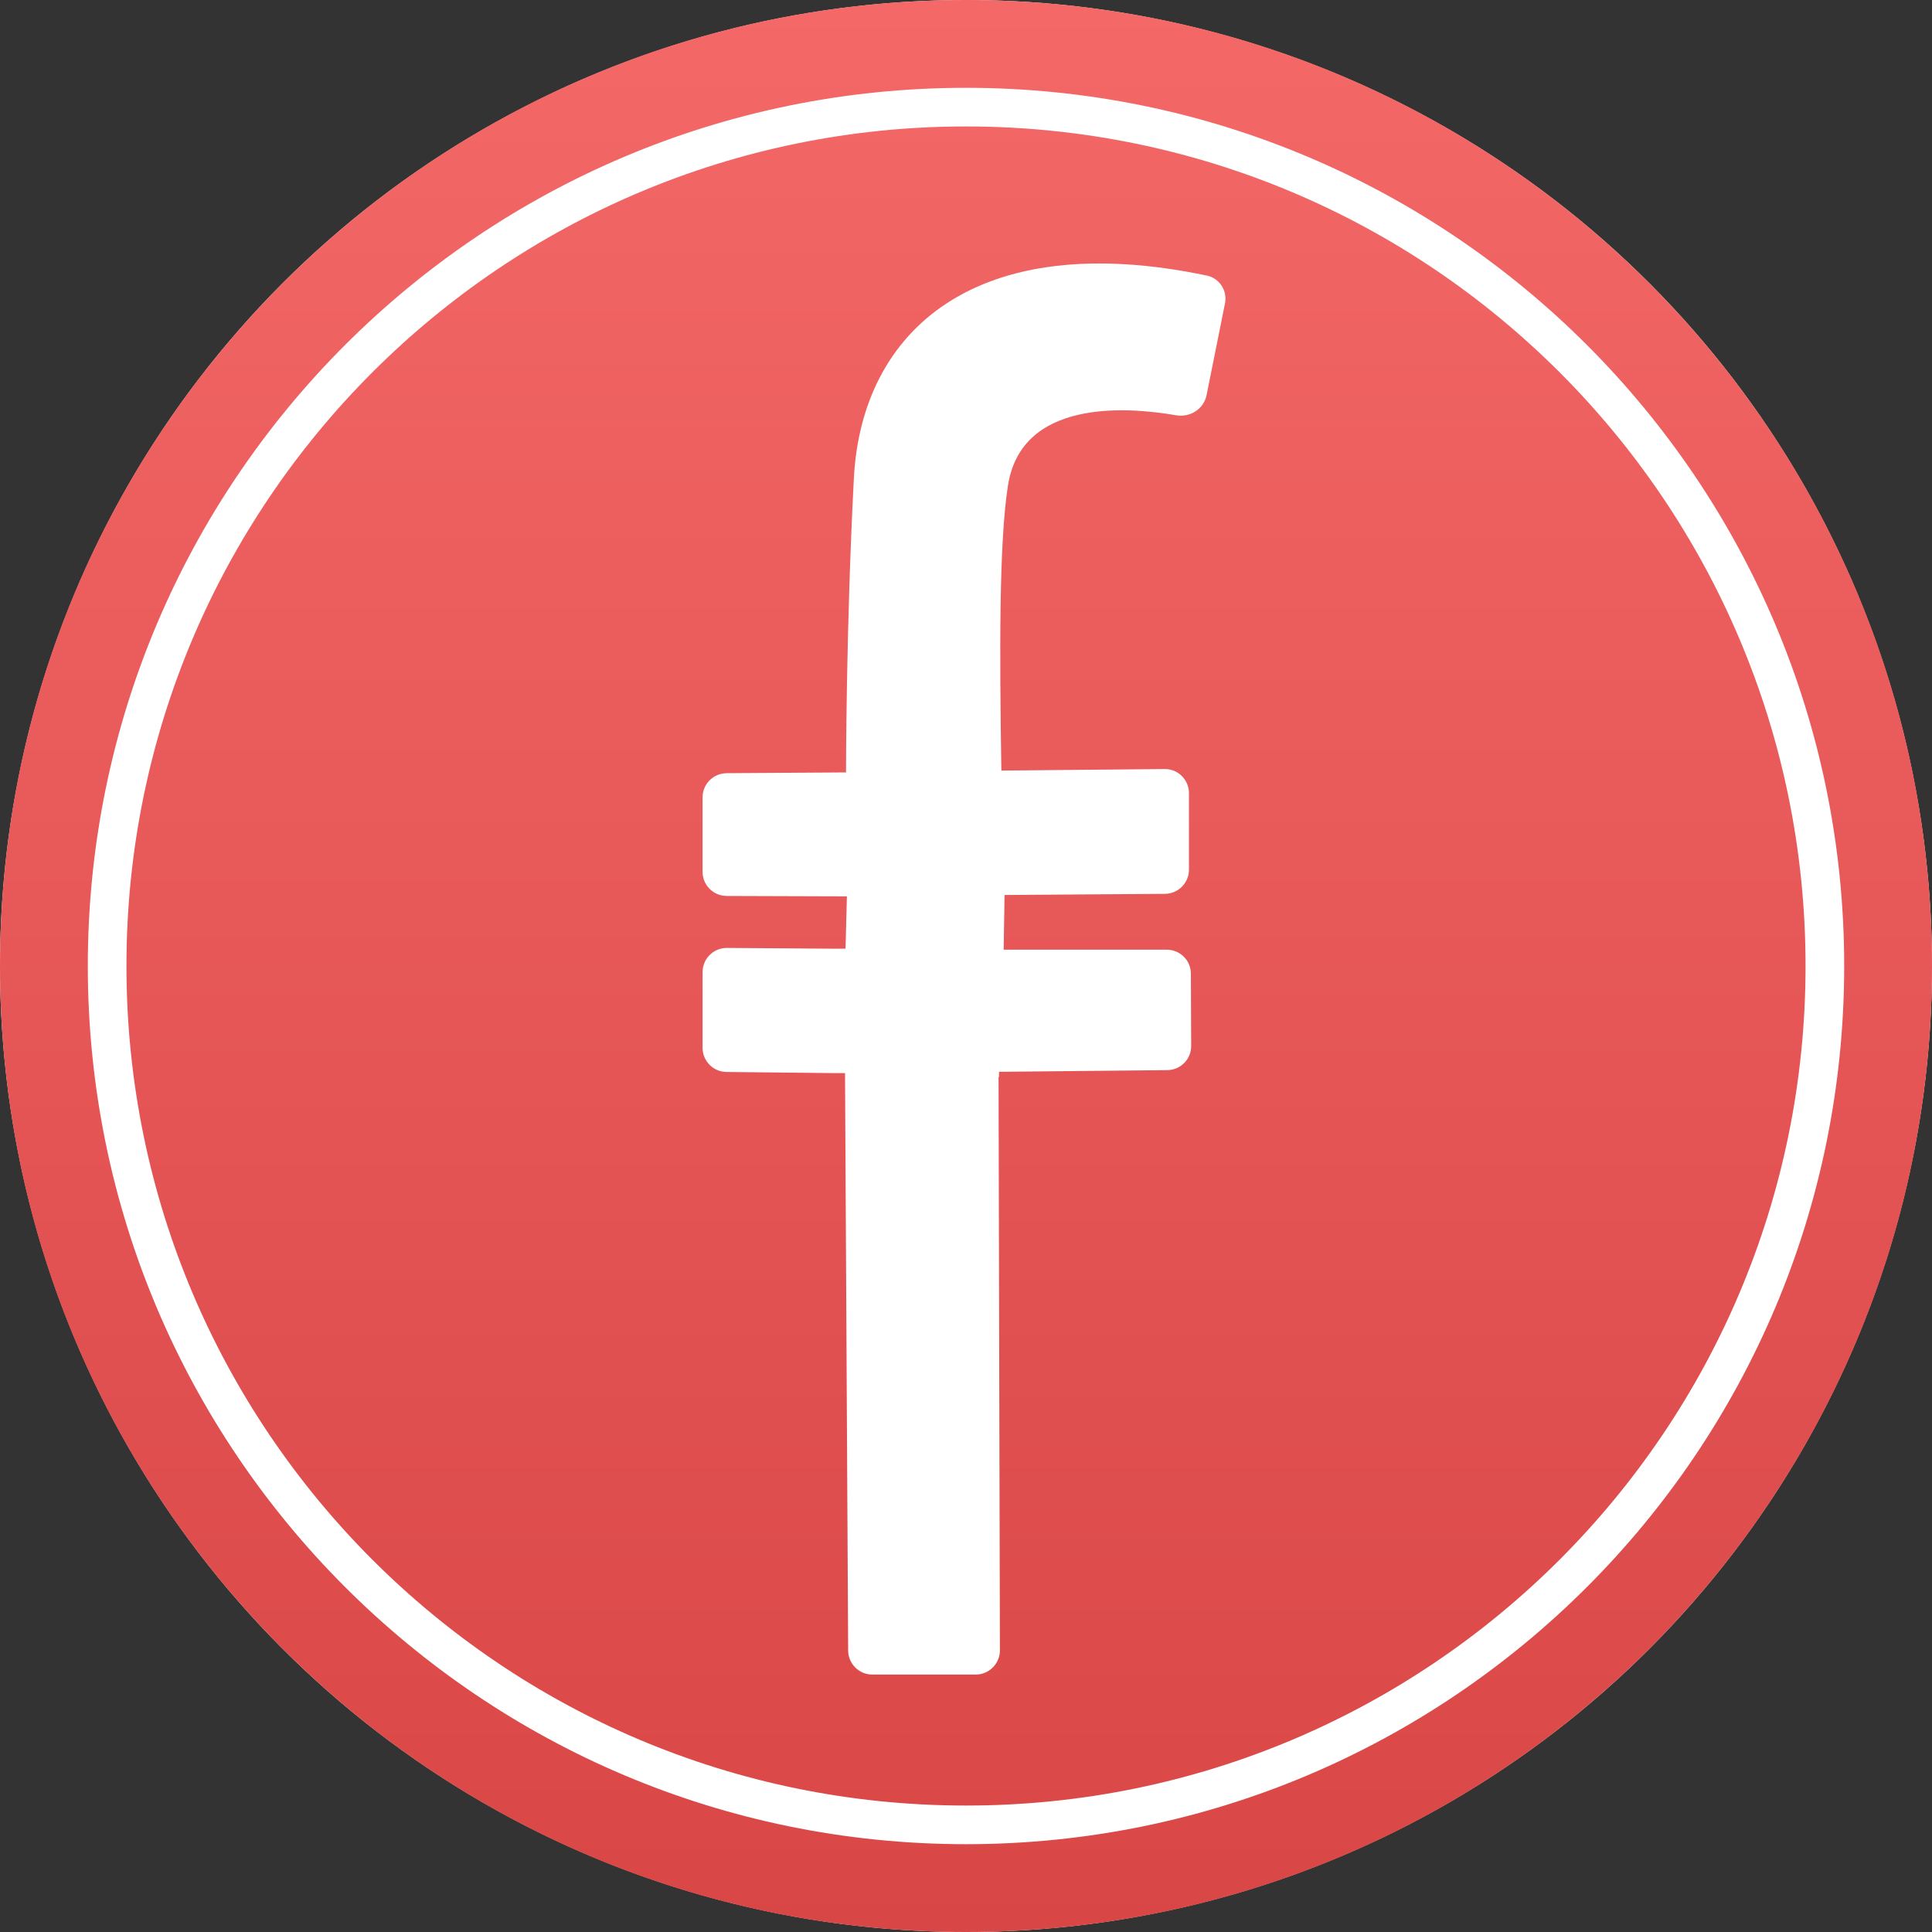 <svg width="20" height="20" viewBox="0 0 20 20" fill="none" xmlns="http://www.w3.org/2000/svg">
<rect x="0" y="0" width="20" height="20" fill="#333333" stroke="none"/>
<circle cx="10" cy="10" r="10" fill="white"/>
<path fill-rule="evenodd" clip-rule="evenodd" d="M10 20C15.523 20 20 15.523 20 10C20 4.477 15.523 0 10 0C4.477 0 0 4.477 0 10C0 15.523 4.477 20 10 20ZM10.337 11.147L10.351 17.084C10.351 17.222 10.239 17.335 10.101 17.335H9.03C8.893 17.335 8.781 17.224 8.78 17.086L8.748 11.157V11.109H8.657L7.521 11.097C7.384 11.096 7.273 10.984 7.273 10.847V10.063C7.273 9.925 7.386 9.812 7.525 9.813L8.662 9.821H8.753L8.767 9.279L7.523 9.275C7.385 9.275 7.273 9.163 7.273 9.025V8.254C7.273 8.117 7.384 8.005 7.522 8.004L8.758 7.996C8.758 7.996 8.758 6.513 8.839 4.955C8.917 3.412 10.116 2.352 12.494 2.853C12.626 2.881 12.707 3.01 12.681 3.141L12.49 4.092C12.461 4.235 12.318 4.324 12.175 4.299C11.662 4.21 10.567 4.129 10.433 5.035C10.342 5.625 10.347 6.746 10.366 7.977L12.056 7.961C12.195 7.959 12.308 8.072 12.308 8.211V9.003C12.308 9.14 12.197 9.252 12.06 9.253L10.399 9.265L10.39 9.831H12.078C12.216 9.831 12.328 9.942 12.328 10.08L12.331 10.827C12.332 10.965 12.221 11.077 12.083 11.078L10.385 11.095H10.342V11.147H10.337ZM18.691 10C18.691 14.8 14.8 18.691 10 18.691C5.2 18.691 1.309 14.8 1.309 10C1.309 5.2 5.2 1.309 10 1.309C14.8 1.309 18.691 5.2 18.691 10ZM19.091 10C19.091 15.021 15.021 19.091 10 19.091C4.979 19.091 0.909 15.021 0.909 10C0.909 4.979 4.979 0.909 10 0.909C15.021 0.909 19.091 4.979 19.091 10Z" fill="url(#paint0_linear)"/>
<defs>
<linearGradient id="paint0_linear" x1="10" y1="0" x2="10" y2="20" gradientUnits="userSpaceOnUse">
<stop stop-color="#F46868"/>
<stop offset="1" stop-color="#D94646"/>
</linearGradient>
</defs>
</svg>
